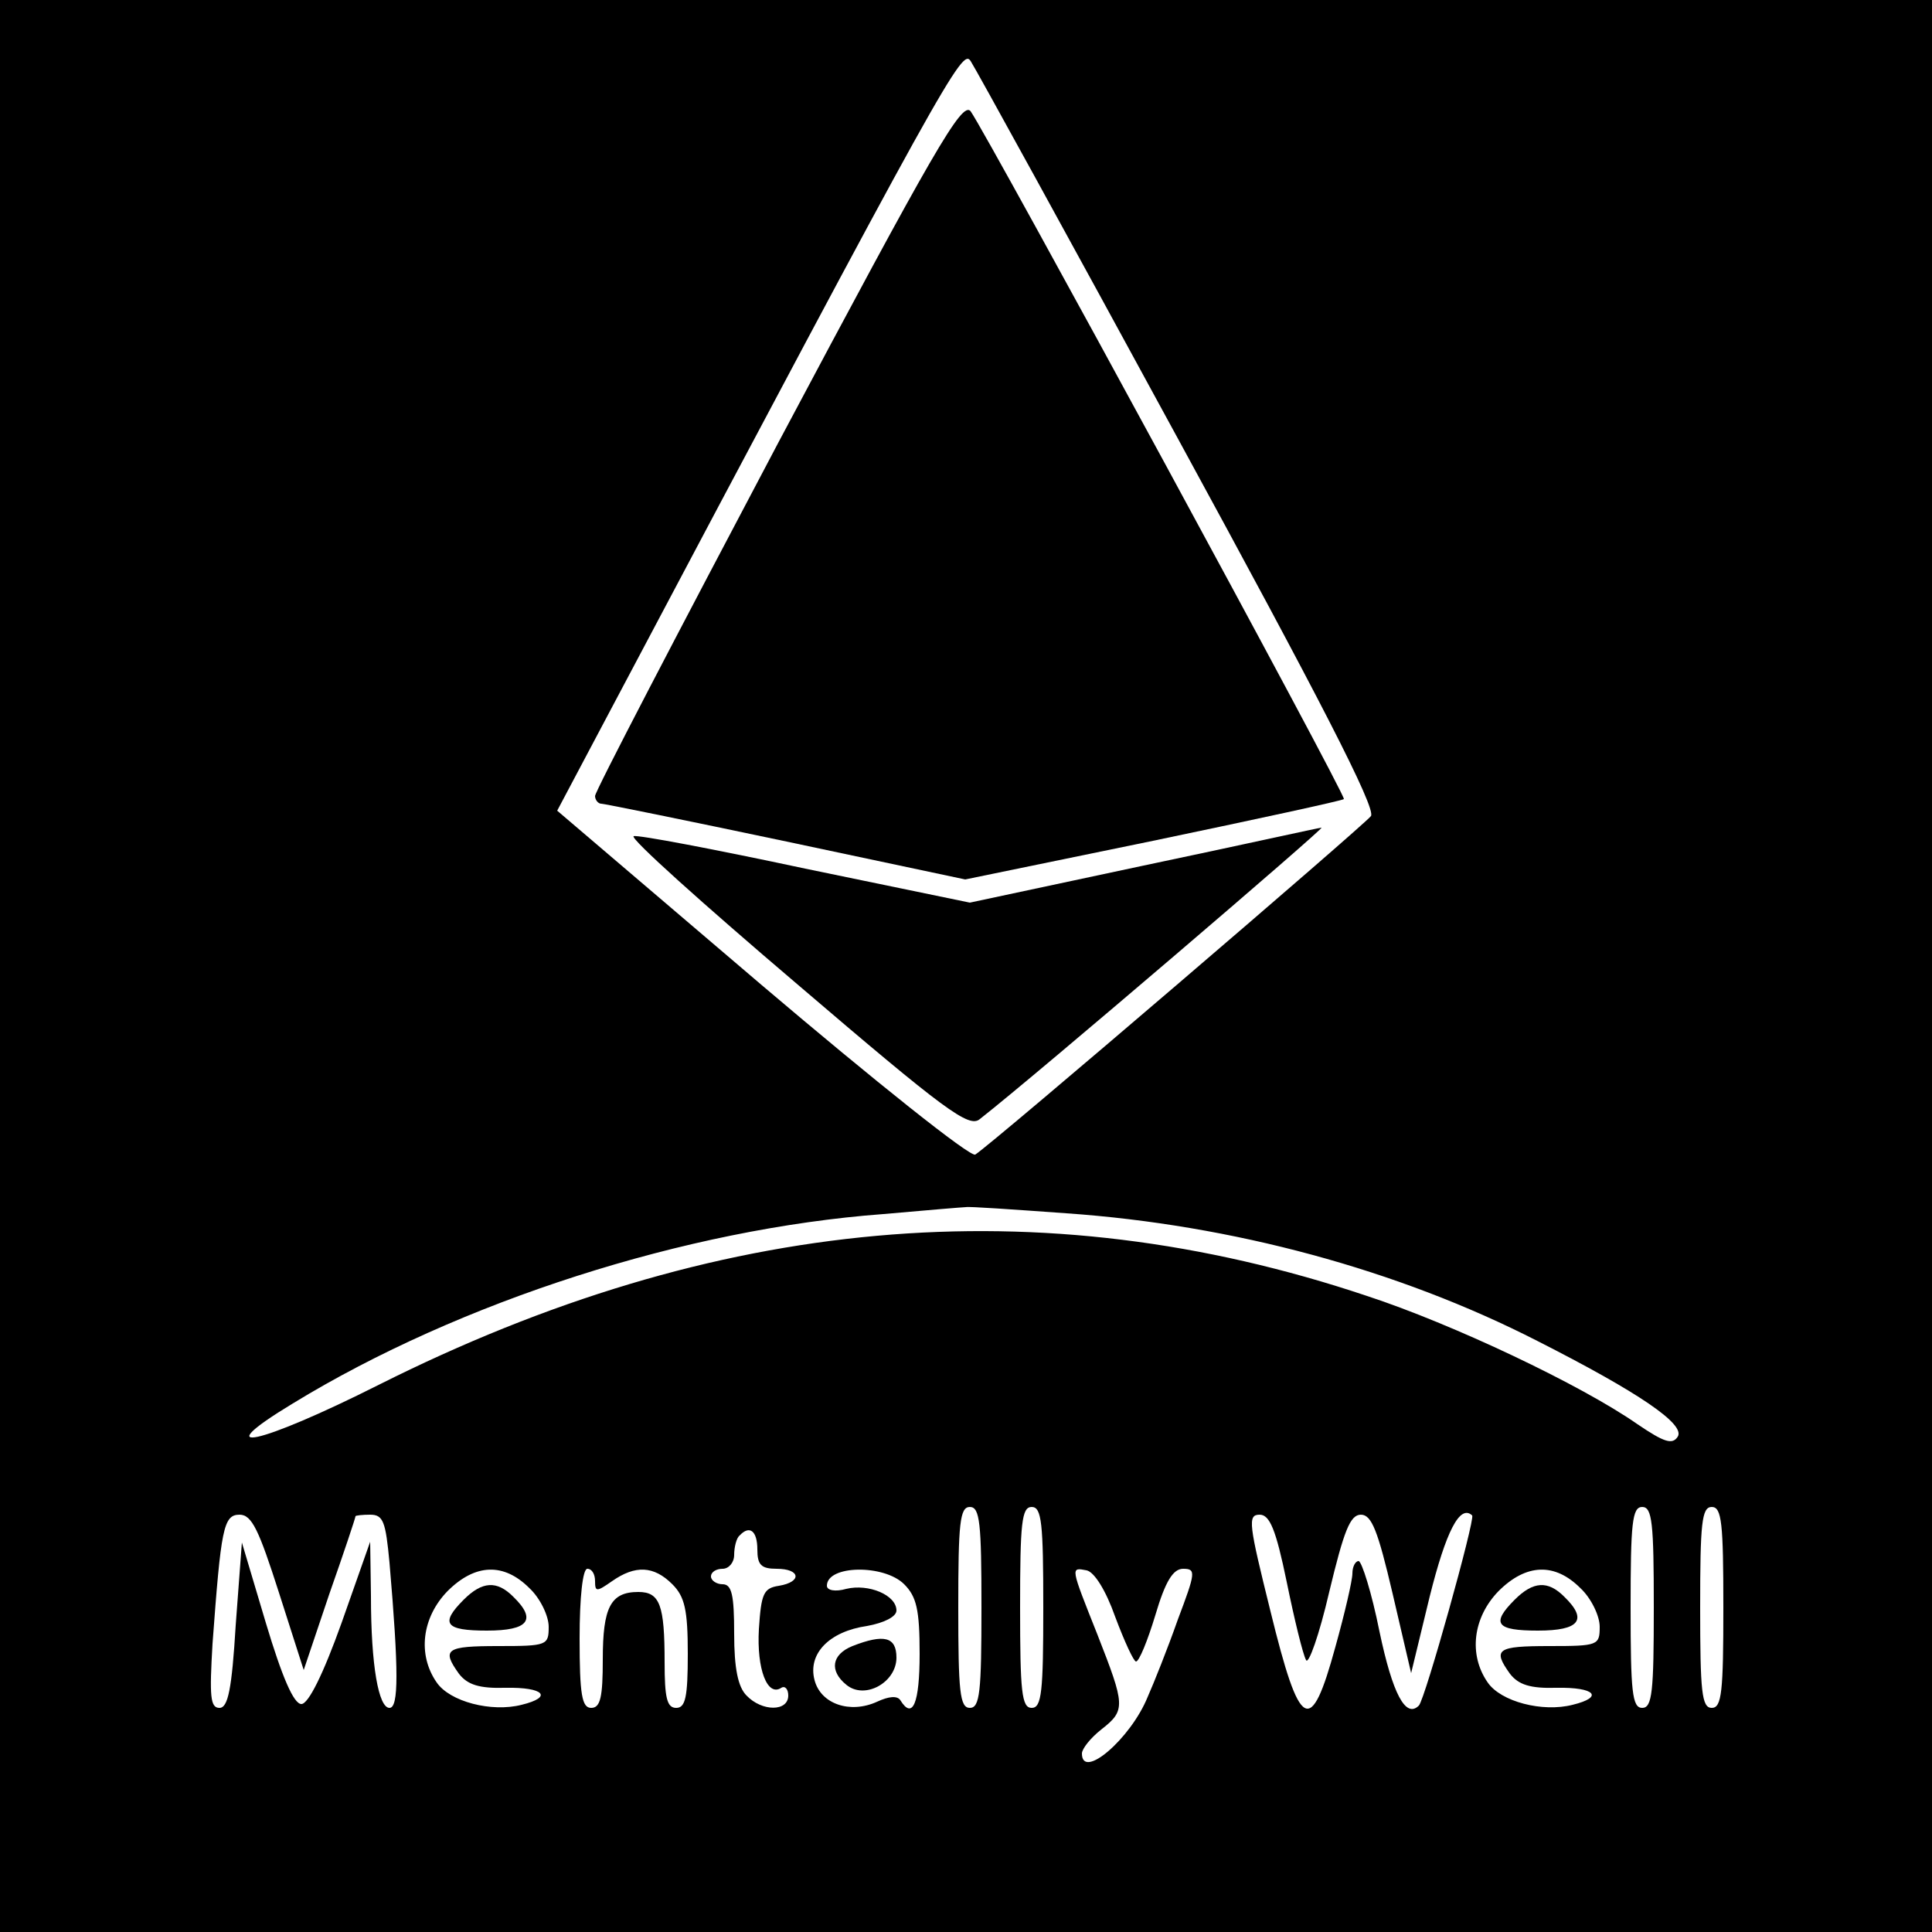 <?xml version="1.0" standalone="no"?>
<!DOCTYPE svg PUBLIC "-//W3C//DTD SVG 20010904//EN"
 "http://www.w3.org/TR/2001/REC-SVG-20010904/DTD/svg10.dtd">
<svg version="1.0" xmlns="http://www.w3.org/2000/svg"
 width="250pt" height="250pt" viewBox="0 0 250 250"
 preserveAspectRatio="xMidYMid meet">
<g transform="translate(0,250) scale(0.1,-0.1)"
fill="#000000" stroke="none">
<path d="M0 1250 l0 -1250 1250 0 1250 0 0 1250 0 1250 -1250 0 -1250 0 0
-1250z m1525 681 c181 -332 256 -477 249 -487 -9 -12 -491 -425 -512 -438 -6
-4 -130 95 -276 219 l-265 226 62 117 c444 838 462 870 473 853 6 -9 127 -229
269 -490z m-145 -1001 c215 -15 429 -73 609 -165 132 -67 192 -108 182 -124
-7 -11 -18 -7 -52 16 -73 51 -240 130 -350 166 -423 142 -843 104 -1279 -115
-155 -78 -225 -93 -111 -24 216 132 509 226 764 245 56 5 104 9 107 9 3 1 61
-3 130 -8z m-110 -510 c0 -109 -2 -130 -15 -130 -13 0 -15 21 -15 130 0 109 2
130 15 130 13 0 15 -21 15 -130z m80 0 c0 -109 -2 -130 -15 -130 -13 0 -15 21
-15 130 0 109 2 130 15 130 13 0 15 -21 15 -130z m790 0 c0 -109 -2 -130 -15
-130 -13 0 -15 21 -15 130 0 109 2 130 15 130 13 0 15 -21 15 -130z m90 0 c0
-109 -2 -130 -15 -130 -13 0 -15 21 -15 130 0 109 2 130 15 130 13 0 15 -21
15 -130z m-1869 19 l32 -100 33 98 c19 54 34 99 34 101 0 1 9 2 19 2 17 0 20
-9 25 -62 12 -140 12 -188 0 -188 -14 0 -24 54 -24 145 l-1 70 -37 -105 c-24
-67 -43 -105 -52 -105 -10 0 -25 35 -46 105 l-31 104 -8 -107 c-5 -83 -10
-107 -21 -107 -12 0 -13 15 -9 83 11 149 14 167 35 167 16 0 25 -20 51 -101z
m1304 14 c10 -49 21 -94 25 -101 3 -7 17 32 30 88 19 79 27 100 41 100 14 0
22 -21 41 -102 l24 -103 24 99 c21 84 39 120 55 105 4 -5 -61 -238 -69 -246
-17 -17 -34 15 -51 96 -10 50 -23 91 -27 91 -4 0 -8 -7 -8 -16 0 -9 -10 -52
-22 -95 -32 -117 -46 -109 -84 46 -28 113 -30 125 -14 125 13 0 21 -19 35 -87z
m-685 42 c0 -20 5 -25 25 -25 31 0 33 -17 3 -22 -20 -3 -23 -10 -26 -56 -3
-52 11 -88 29 -76 5 3 9 -2 9 -10 0 -21 -34 -21 -54 0 -11 11 -16 35 -16 80 0
50 -3 64 -15 64 -8 0 -15 5 -15 10 0 6 7 10 15 10 8 0 15 8 15 18 0 10 3 22 7
25 13 14 23 6 23 -18z m-295 -50 c14 -13 25 -36 25 -50 0 -24 -2 -25 -65 -25
-68 0 -74 -4 -51 -36 11 -14 26 -19 60 -18 50 1 62 -12 21 -22 -39 -10 -93 4
-110 29 -25 36 -19 84 14 118 36 36 73 37 106 4z m85 9 c0 -14 2 -14 22 0 30
21 54 20 78 -4 16 -16 20 -33 20 -90 0 -56 -3 -70 -15 -70 -12 0 -15 13 -15
59 0 74 -6 91 -34 91 -36 0 -46 -20 -46 -87 0 -49 -3 -63 -15 -63 -12 0 -15
17 -15 90 0 53 4 90 10 90 6 0 10 -7 10 -16z m400 -4 c16 -16 20 -33 20 -90 0
-64 -9 -86 -25 -60 -4 6 -15 5 -30 -2 -35 -16 -73 -3 -81 28 -9 34 19 63 68
70 22 4 38 12 38 20 0 20 -36 35 -65 28 -14 -4 -25 -2 -25 4 0 27 74 28 100 2z
m273 -42 c12 -32 24 -58 27 -58 4 0 15 27 25 60 13 44 23 60 36 60 17 0 16 -5
-7 -66 -13 -37 -31 -82 -39 -100 -22 -54 -85 -108 -85 -73 0 6 11 20 25 31 32
25 31 31 -5 123 -35 88 -35 87 -14 83 10 -2 25 -26 37 -60z m602 37 c14 -13
25 -36 25 -50 0 -24 -2 -25 -65 -25 -68 0 -74 -4 -51 -36 11 -14 26 -19 60
-18 50 1 62 -12 21 -22 -39 -10 -93 4 -110 29 -25 36 -19 84 14 118 36 36 73
37 106 4z"/>
<path d="M1007 1927 c-130 -246 -237 -451 -237 -457 0 -5 4 -10 8 -10 4 0 112
-22 240 -49 l231 -49 243 50 c134 28 245 52 247 54 4 3 -461 859 -483 890 -11
14 -48 -51 -249 -429z"/>
<path d="M1480 1380 l-225 -48 -213 44 c-117 25 -217 44 -222 42 -6 -2 90 -88
211 -191 193 -165 223 -187 237 -175 74 58 449 379 442 377 -3 0 -106 -23
-230 -49z"/>
<path d="M600 430 c-31 -31 -24 -40 30 -40 54 0 65 14 34 44 -21 21 -40 20
-64 -4z"/>
<path d="M1103 370 c-27 -11 -30 -32 -8 -50 24 -20 65 3 65 35 0 27 -16 31
-57 15z"/>
<path d="M1960 430 c-31 -31 -24 -40 30 -40 54 0 65 14 34 44 -21 21 -40 20
-64 -4z"/>
</g>
</svg>
